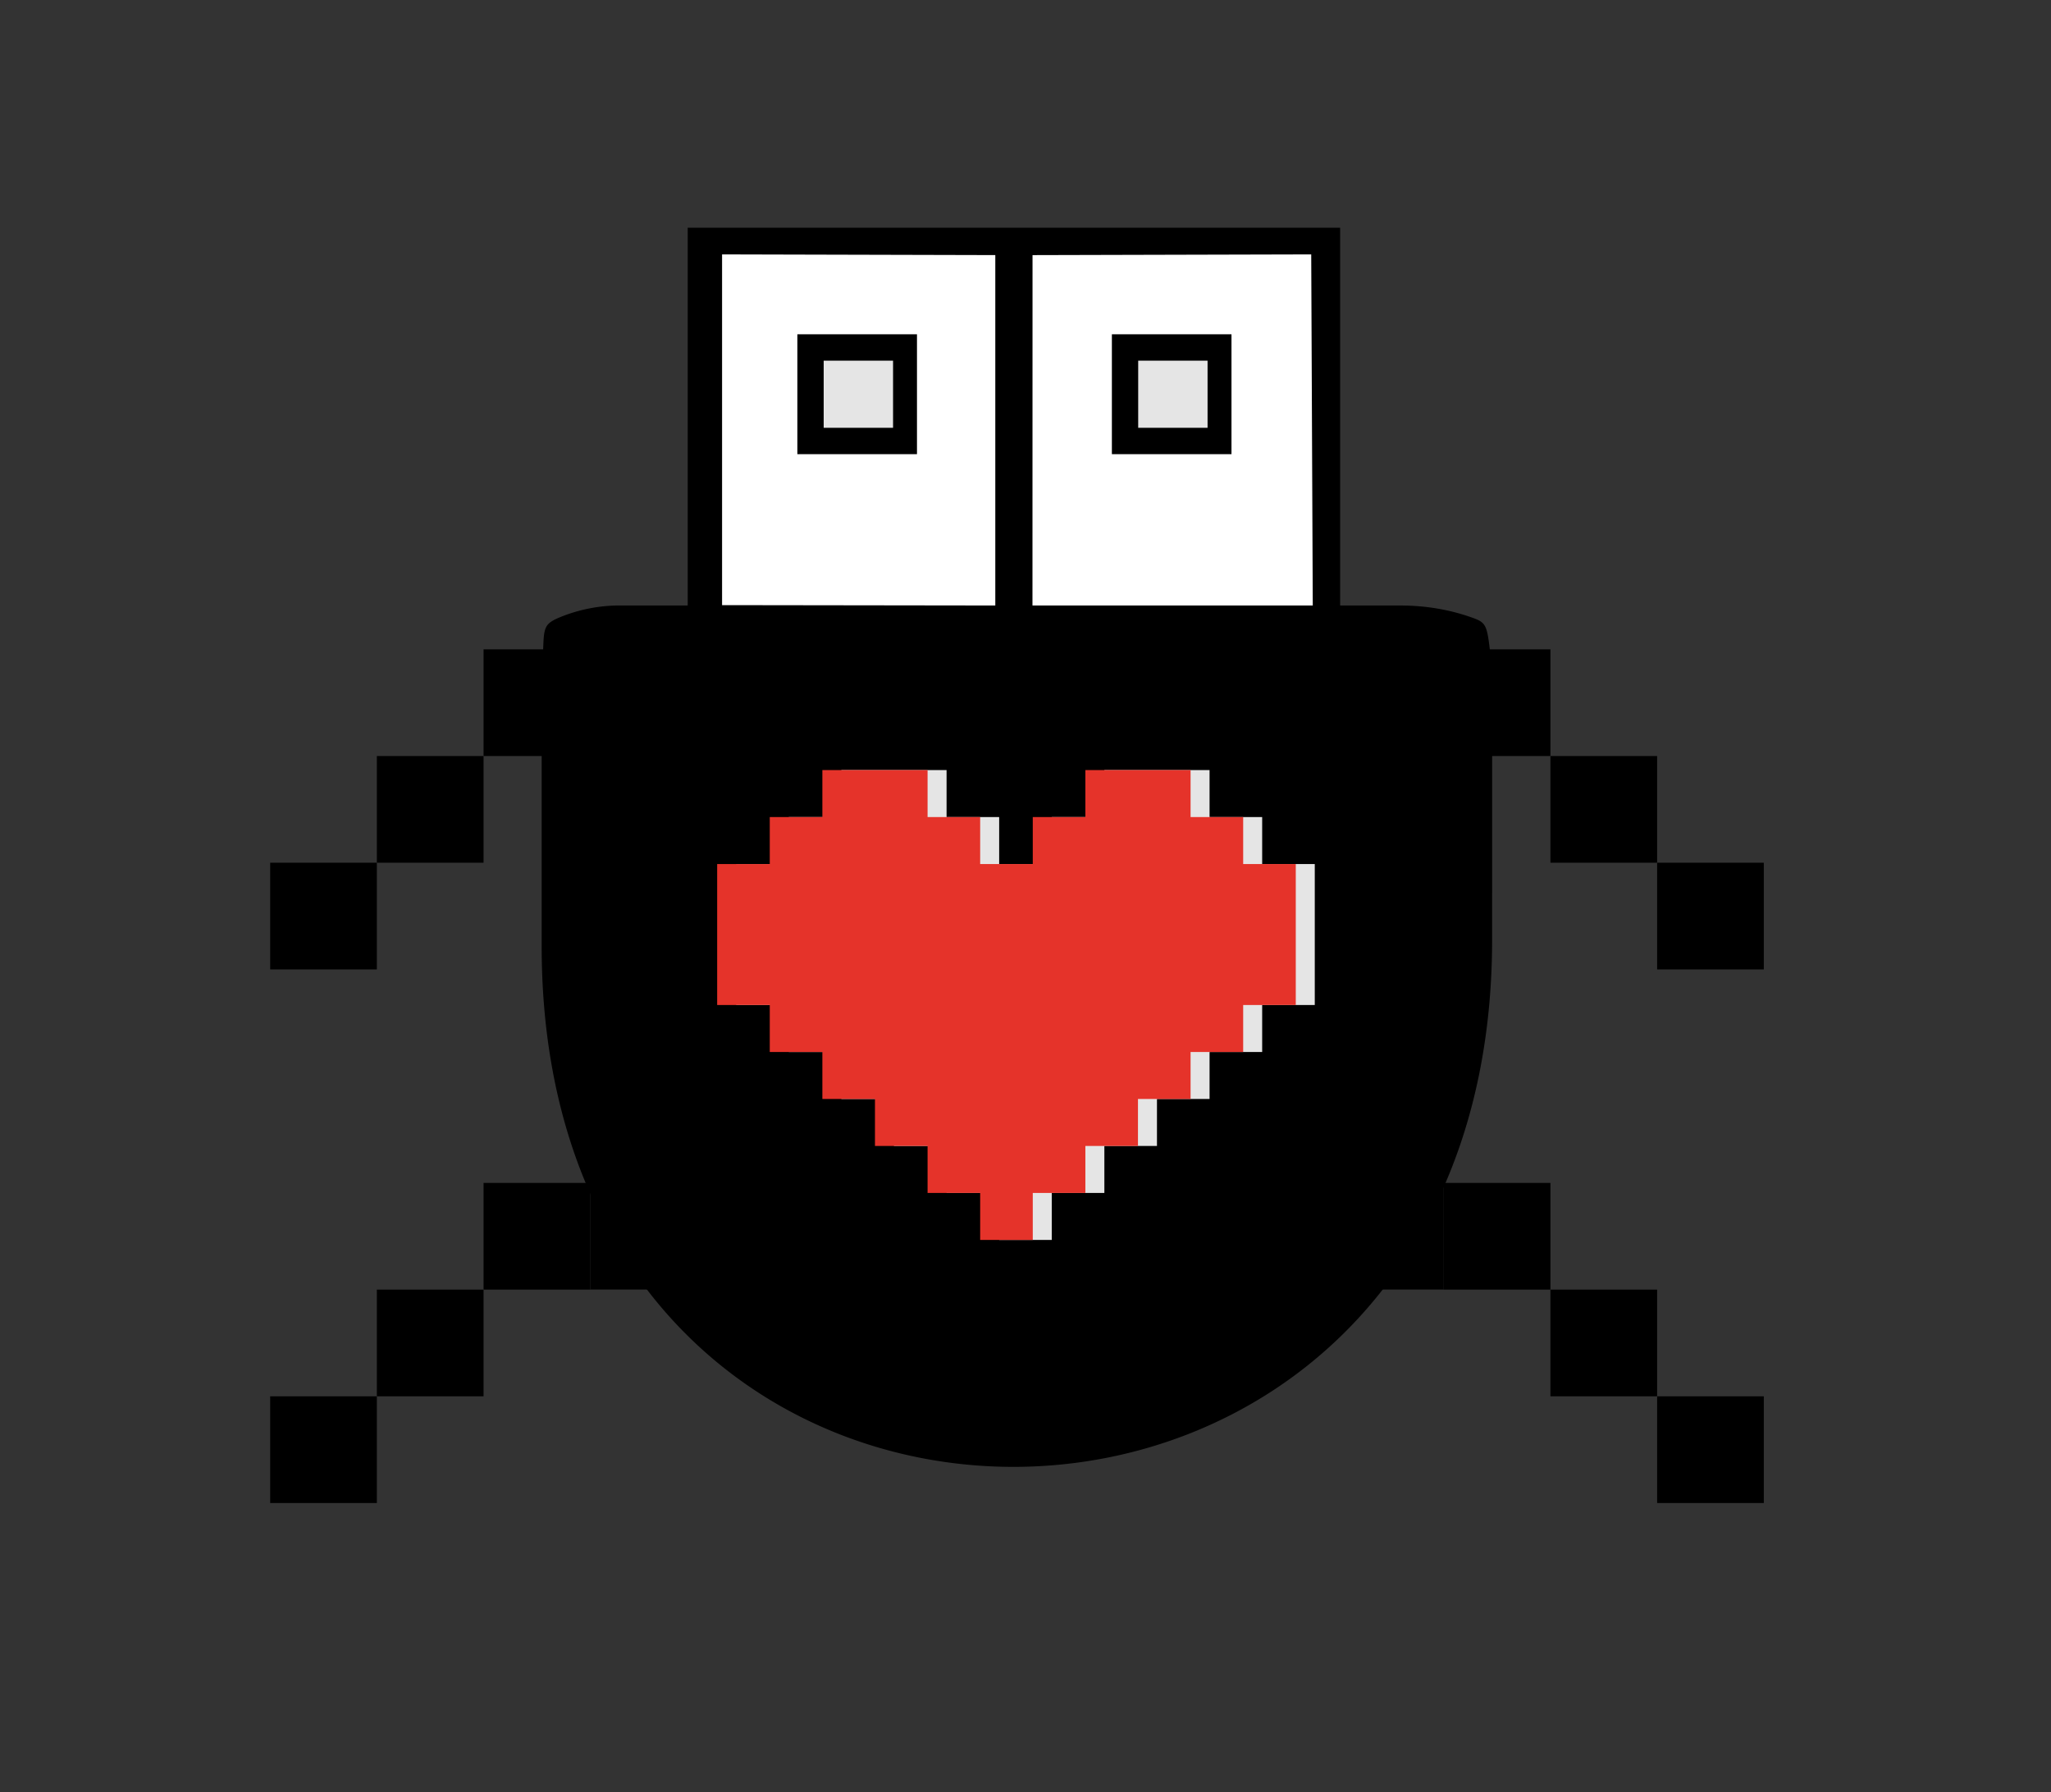 <svg id="Слой_1" data-name="Слой 1" xmlns="http://www.w3.org/2000/svg" viewBox="0 0 2385.39 2083.97"><rect x="0" y="0" width="2385.39" height="2083.97" fill="#333333" stroke="none"/><defs><style>.cls-1{fill:#fff;}.cls-2{fill:#e5e5e5;}.cls-3{fill:#e5332a;}</style></defs><rect x="810.55" y="1375.58" width="744.5" height="124.08"/><polygon points="562.39 755.09 562.39 879.17 686.47 879.17 686.47 1499.58 810.55 1499.58 810.55 755.09 562.39 755.09"/><rect x="438.3" y="879.17" width="124.08" height="124.08"/><rect x="314.22" y="1003.25" width="124.08" height="124.08"/><rect x="562.39" y="1375.58" width="124.08" height="124.08"/><rect x="438.3" y="1499.66" width="124.08" height="124.08"/><rect x="314.22" y="1623.75" width="124.08" height="124.08"/><rect x="1679.13" y="1375.58" width="124.08" height="124.08"/><rect x="1803.21" y="1499.66" width="124.08" height="124.08"/><rect x="1927.3" y="1623.75" width="124.08" height="124.08"/><polygon points="1803.21 755.09 1555.05 755.09 1555.05 1499.58 1679.13 1499.58 1679.13 879.17 1803.21 879.17 1803.21 755.09"/><rect x="1803.21" y="879.17" width="124.08" height="124.08"/><rect x="1927.3" y="1003.25" width="124.08" height="124.08"/><polygon points="1430.97 382.92 1430.97 507 934.64 507 934.64 382.92 810.55 382.92 810.55 631.09 1555.05 631.09 1555.05 382.92 1430.97 382.92"/><rect x="810.55" y="631.08" width="744.5" height="744.5"/><rect class="cls-1" x="823.37" y="291.83" width="717" height="421"/><path d="M1735.39,1092.41c0,812.47-1105.41,820.5-1105.41,8V789.18c0-1.65.07-3.31.19-5,3.92-51.87-2.73-56.59,21-66.38a184.32,184.32,0,0,1,70.32-13.72h78.34V264.83h758.8V704.12h69.77c29.75,0,59.41,4.87,87.25,15.4,13.76,5.19,14.27,11,18.14,45a257.82,257.82,0,0,1,1.64,29ZM839.8,703.69l317.77.43V296.64l-317.77-.81Zm361,.43h326L1525,295.83l-324.13.83Z"/><rect x="927.38" y="388.74" width="139.1" height="139.4"/><rect class="cls-2" x="957.98" y="419.41" width="80.68" height="78.07"/><rect x="1293.16" y="388.74" width="139.1" height="139.4"/><rect class="cls-2" x="1323.76" y="419.41" width="80.68" height="78.07"/><polygon class="cls-2" points="1467.95 1004.78 1467.95 950.14 1406.77 950.14 1406.77 895.5 1284.42 895.5 1284.42 950.14 1223.25 950.14 1223.25 1004.78 1162.07 1004.78 1162.07 950.14 1100.89 950.14 1100.89 895.5 978.54 895.5 978.54 950.14 917.37 950.14 917.37 1004.78 856.19 1004.78 856.19 1168.7 917.37 1168.7 917.37 1223.34 978.54 1223.34 978.54 1277.97 1039.72 1277.97 1039.72 1332.61 1100.89 1332.61 1100.89 1387.25 1162.07 1387.25 1162.07 1441.89 1223.25 1441.89 1223.25 1387.25 1284.42 1387.25 1284.42 1332.61 1345.6 1332.61 1345.6 1277.97 1406.77 1277.97 1406.77 1223.34 1467.95 1223.34 1467.95 1168.7 1529.13 1168.7 1529.13 1004.78 1467.95 1004.78"/><polygon class="cls-3" points="1445.86 1004.78 1445.86 950.14 1384.68 950.14 1384.68 895.5 1262.33 895.5 1262.33 950.14 1201.15 950.14 1201.15 1004.78 1139.97 1004.78 1139.97 950.14 1078.8 950.14 1078.8 895.5 956.45 895.5 956.45 950.14 895.27 950.14 895.27 1004.78 834.09 1004.78 834.09 1168.7 895.27 1168.7 895.27 1223.34 956.45 1223.34 956.45 1277.97 1017.62 1277.97 1017.62 1332.61 1078.8 1332.61 1078.8 1387.25 1139.97 1387.25 1139.97 1441.89 1201.15 1441.89 1201.15 1387.25 1262.33 1387.25 1262.33 1332.61 1323.5 1332.61 1323.5 1277.97 1384.68 1277.97 1384.68 1223.34 1445.86 1223.34 1445.86 1168.7 1507.03 1168.7 1507.03 1004.78 1445.86 1004.78"/></svg>